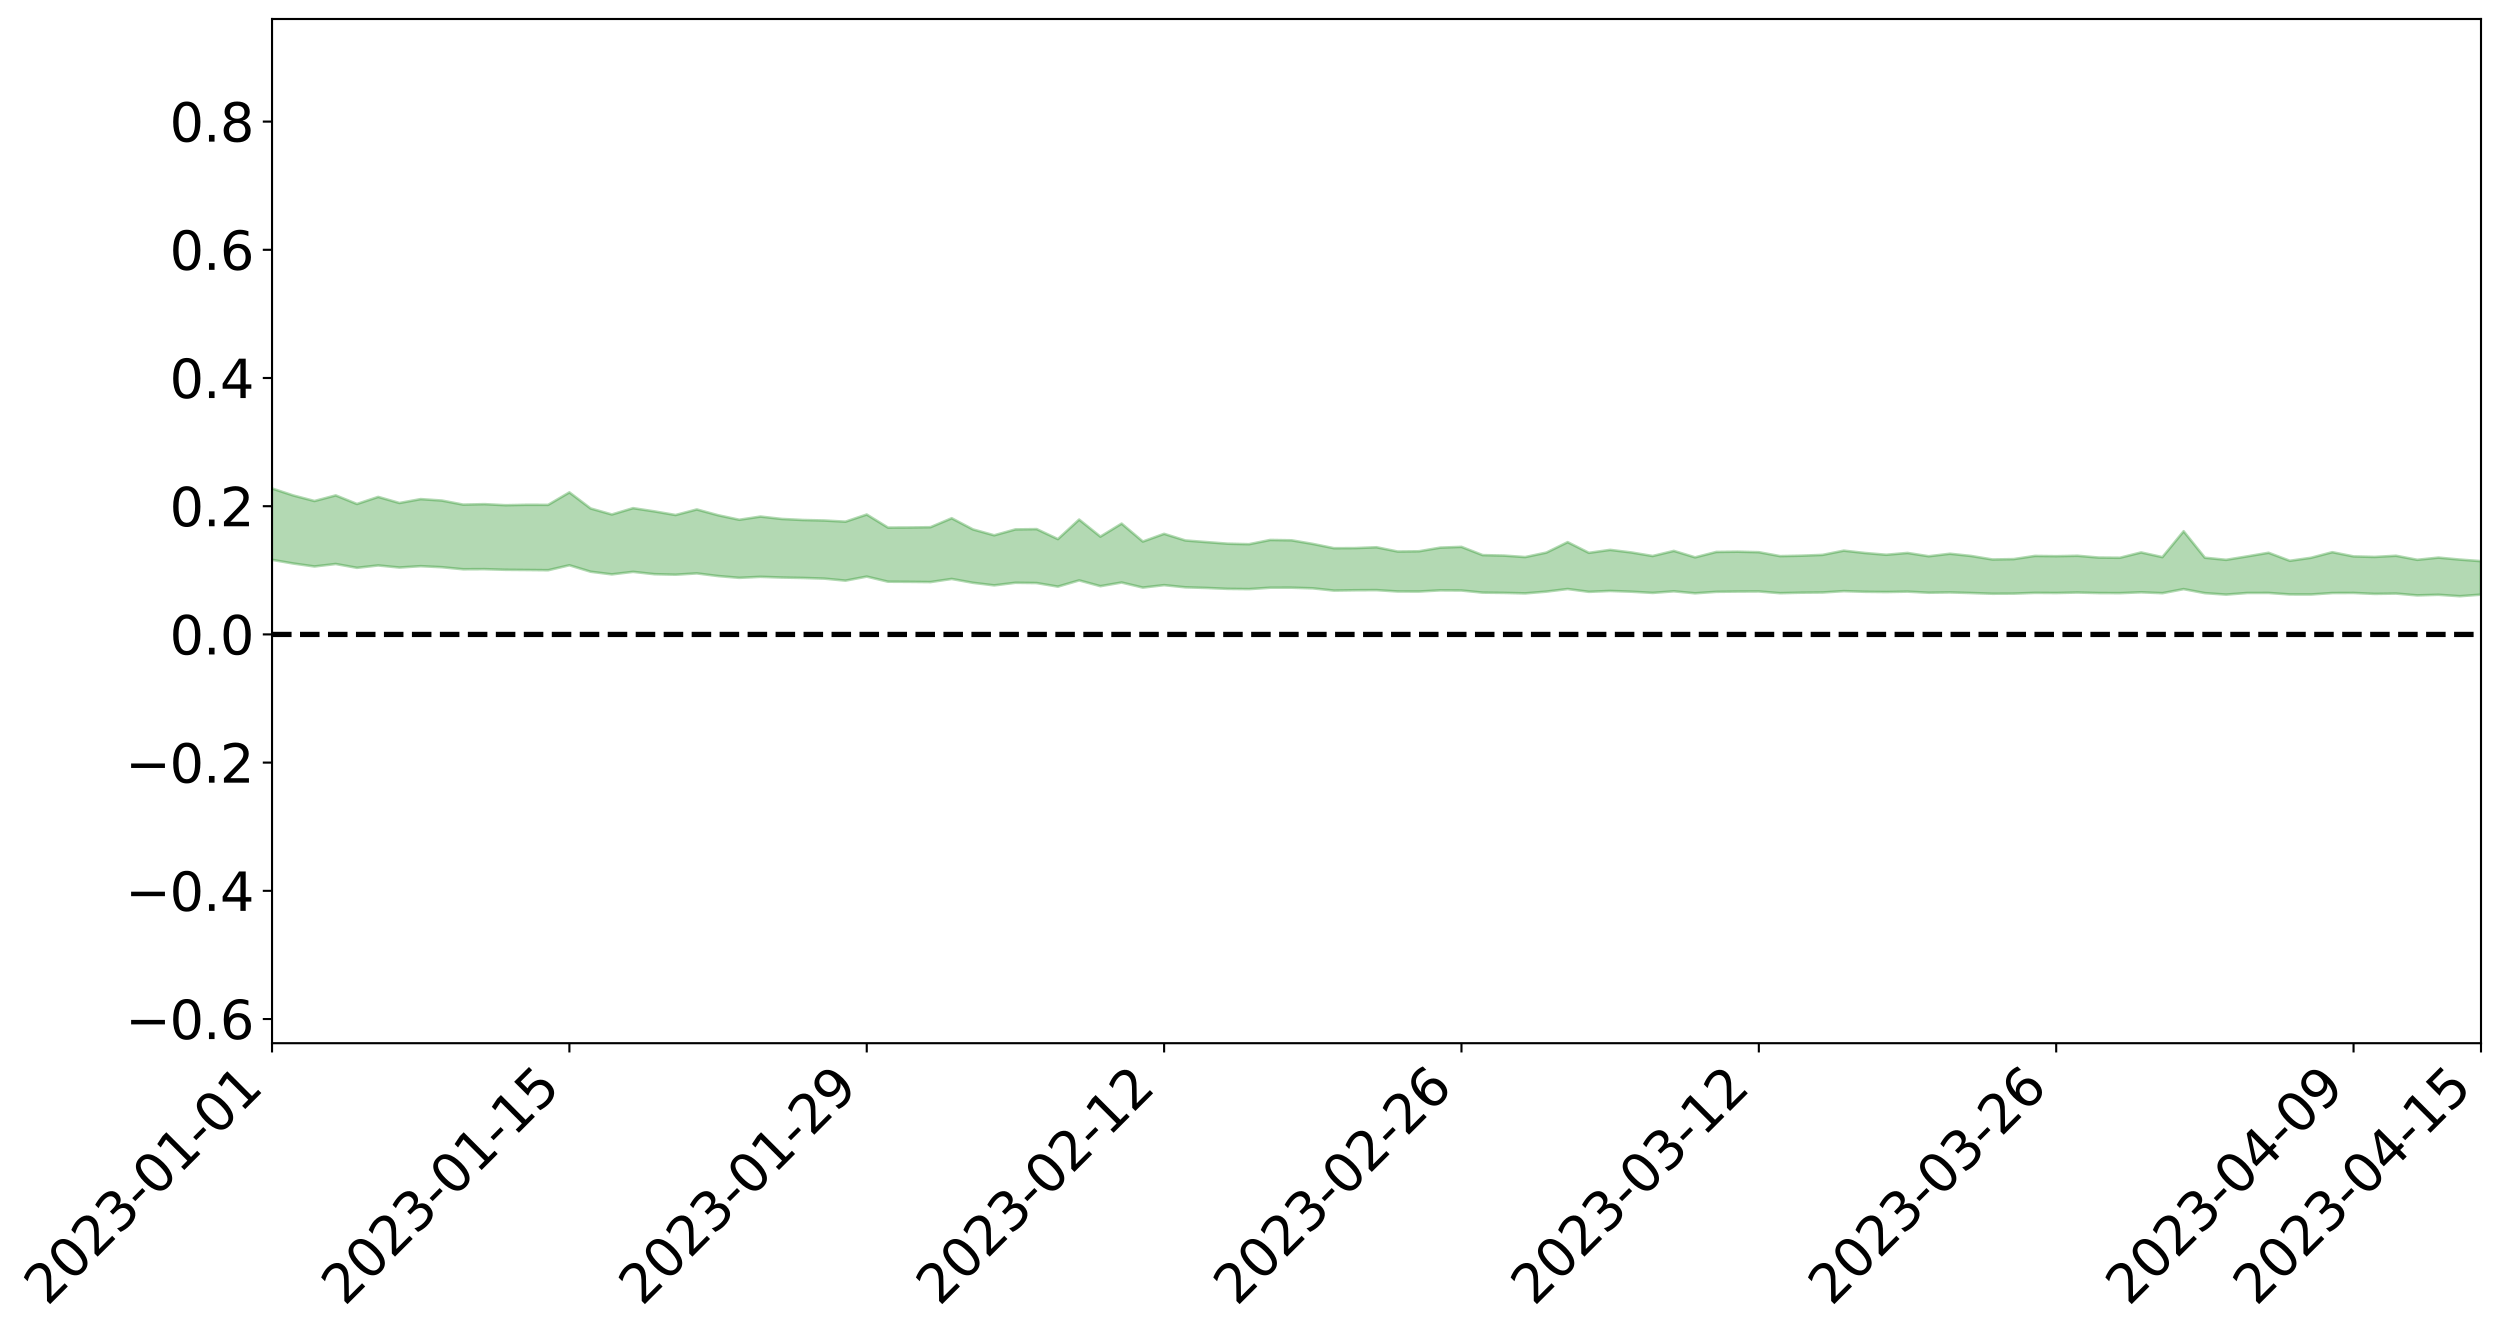 <?xml version="1.0" encoding="utf-8" standalone="no"?>
<!DOCTYPE svg PUBLIC "-//W3C//DTD SVG 1.1//EN"
  "http://www.w3.org/Graphics/SVG/1.1/DTD/svg11.dtd">
<svg xmlns:xlink="http://www.w3.org/1999/xlink" width="947.275pt" height="505.355pt" viewBox="0 0 947.275 505.355" xmlns="http://www.w3.org/2000/svg" version="1.1">
 <defs>
  <style type="text/css">*{stroke-linejoin: round; stroke-linecap: butt}</style>
 </defs>
 <g id="figure_1">
  <g id="patch_1">
   <path d="M 0 505.355 
L 947.275 505.355 
L 947.275 -0 
L 0 -0 
z
" style="fill: #ffffff"/>
  </g>
  <g id="axes_1">
   <g id="patch_2">
    <path d="M 103.075 395.28 
L 940.075 395.28 
L 940.075 7.2 
L 103.075 7.2 
z
" style="fill: #ffffff"/>
   </g>
   <g id="PolyCollection_1">
    <path d="M -4315.319 240.386 
L -4315.319 240.386 
L -4307.271 240.387 
L -4299.223 240.389 
L -4291.175 240.389 
L -4283.127 240.393 
L -4275.079 240.394 
L -4267.031 240.392 
L -4258.983 240.391 
L -4250.935 240.392 
L -4242.887 240.394 
L -4234.839 240.395 
L -4226.791 240.394 
L -4218.742 240.394 
L -4210.694 240.39 
L -4202.646 240.392 
L -4194.598 240.389 
L -4186.55 240.391 
L -4178.502 240.386 
L -4170.454 240.387 
L -4162.406 240.389 
L -4154.358 240.388 
L -4146.31 240.388 
L -4138.262 240.39 
L -4130.214 240.388 
L -4122.166 240.39 
L -4114.117 240.389 
L -4106.069 240.39 
L -4098.021 240.389 
L -4089.973 240.388 
L -4081.925 240.39 
L -4073.877 240.389 
L -4065.829 240.386 
L -4057.781 240.389 
L -4049.733 240.39 
L -4041.685 240.387 
L -4033.637 240.39 
L -4025.589 240.388 
L -4017.541 240.389 
L -4009.492 240.391 
L -4001.444 240.392 
L -3993.396 240.391 
L -3985.348 240.389 
L -3977.3 240.386 
L -3969.252 240.39 
L -3961.204 240.385 
L -3953.156 240.388 
L -3945.108 240.388 
L -3937.06 240.391 
L -3929.012 240.391 
L -3920.964 240.387 
L -3912.916 240.392 
L -3904.867 240.39 
L -3896.819 240.386 
L -3888.771 240.387 
L -3880.723 240.391 
L -3872.675 240.388 
L -3864.627 240.387 
L -3856.579 240.388 
L -3848.531 240.386 
L -3840.483 240.385 
L -3832.435 240.387 
L -3824.387 240.386 
L -3816.339 240.387 
L -3808.291 240.391 
L -3800.242 240.392 
L -3792.194 240.386 
L -3784.146 240.385 
L -3776.098 240.386 
L -3768.05 240.388 
L -3760.002 240.386 
L -3751.954 240.387 
L -3743.906 240.386 
L -3735.858 240.396 
L -3727.81 240.386 
L -3719.762 240.393 
L -3711.714 240.389 
L -3703.666 240.391 
L -3695.617 240.386 
L -3687.569 240.394 
L -3679.521 240.386 
L -3671.473 240.385 
L -3663.425 240.391 
L -3655.377 240.388 
L -3647.329 240.392 
L -3639.281 240.391 
L -3631.233 240.387 
L -3623.185 240.389 
L -3615.137 240.394 
L -3607.089 240.389 
L -3599.041 240.389 
L -3590.992 240.387 
L -3582.944 240.387 
L -3574.896 240.39 
L -3566.848 240.389 
L -3558.8 240.385 
L -3550.752 240.395 
L -3542.704 240.389 
L -3534.656 240.387 
L -3526.608 240.387 
L -3518.56 240.387 
L -3510.512 240.387 
L -3502.464 240.385 
L -3494.416 240.394 
L -3486.367 240.395 
L -3478.319 240.393 
L -3470.271 240.391 
L -3462.223 240.39 
L -3454.175 240.407 
L -3446.127 240.405 
L -3438.079 240.392 
L -3430.031 240.399 
L -3421.983 240.398 
L -3413.935 240.401 
L -3405.887 240.399 
L -3397.839 240.393 
L -3389.791 240.415 
L -3381.742 240.403 
L -3373.694 240.41 
L -3365.646 240.4 
L -3357.598 240.418 
L -3349.55 240.404 
L -3341.502 240.401 
L -3333.454 240.408 
L -3325.406 240.406 
L -3317.358 240.411 
L -3309.31 240.407 
L -3301.262 240.414 
L -3293.214 240.404 
L -3285.166 240.419 
L -3277.117 240.412 
L -3269.069 240.408 
L -3261.021 240.408 
L -3252.973 240.429 
L -3244.925 240.419 
L -3236.877 240.436 
L -3228.829 240.392 
L -3220.781 240.406 
L -3212.733 240.433 
L -3204.685 240.435 
L -3196.637 240.44 
L -3188.589 240.422 
L -3180.541 240.414 
L -3172.492 240.474 
L -3164.444 240.409 
L -3156.396 240.423 
L -3148.348 240.435 
L -3140.3 240.444 
L -3132.252 240.448 
L -3124.204 240.459 
L -3116.156 240.558 
L -3108.108 240.586 
L -3100.06 240.493 
L -3092.012 240.467 
L -3083.964 240.553 
L -3075.916 240.525 
L -3067.867 240.583 
L -3059.819 240.662 
L -3051.771 240.664 
L -3043.723 240.577 
L -3035.675 240.637 
L -3027.627 240.799 
L -3019.579 240.808 
L -3011.531 240.992 
L -3003.483 241.092 
L -2995.435 241.047 
L -2987.387 241.326 
L -2979.339 241.705 
L -2971.291 242.217 
L -2963.242 242.147 
L -2955.194 242.977 
L -2947.146 243.327 
L -2939.098 242.719 
L -2931.05 243.161 
L -2923.002 243.723 
L -2914.954 243.698 
L -2906.906 243.839 
L -2898.858 245.569 
L -2890.81 247.928 
L -2882.762 249.145 
L -2874.714 246.845 
L -2866.666 248.229 
L -2858.617 249.971 
L -2850.569 249.977 
L -2842.521 253.393 
L -2834.473 253.003 
L -2826.425 252.064 
L -2818.377 249.61 
L -2810.329 252.126 
L -2802.281 253.653 
L -2794.233 253.119 
L -2786.185 253.583 
L -2778.137 255.021 
L -2770.089 254.904 
L -2762.041 253.803 
L -2753.992 255.366 
L -2745.944 255.739 
L -2737.896 255.268 
L -2729.848 256.301 
L -2721.8 256.71 
L -2713.752 256.681 
L -2705.704 256.453 
L -2697.656 256.834 
L -2689.608 256.574 
L -2681.56 256.671 
L -2673.512 257.039 
L -2665.464 256.816 
L -2657.416 257.031 
L -2649.367 257.102 
L -2641.319 256.931 
L -2633.271 257.078 
L -2625.223 256.781 
L -2617.175 256.898 
L -2609.127 257.057 
L -2601.079 257.134 
L -2593.031 257.024 
L -2584.983 256.941 
L -2576.935 256.955 
L -2568.887 256.883 
L -2560.839 256.921 
L -2552.791 256.947 
L -2544.742 256.778 
L -2536.694 256.946 
L -2528.646 256.852 
L -2520.598 256.821 
L -2512.55 256.909 
L -2504.502 256.815 
L -2496.454 256.825 
L -2488.406 256.915 
L -2480.358 257.046 
L -2472.31 256.856 
L -2464.262 256.796 
L -2456.214 256.838 
L -2448.166 257.271 
L -2440.117 257.316 
L -2432.069 257.496 
L -2424.021 257.134 
L -2415.973 256.933 
L -2407.925 257.031 
L -2399.877 257.322 
L -2391.829 257.381 
L -2383.781 256.944 
L -2375.733 257.344 
L -2367.685 257.2 
L -2359.637 257.184 
L -2351.589 256.961 
L -2343.541 257.146 
L -2335.492 257.064 
L -2327.444 257.186 
L -2319.396 257.024 
L -2311.348 256.91 
L -2303.3 256.707 
L -2295.252 256.621 
L -2287.204 256.538 
L -2279.156 256.396 
L -2271.108 256.384 
L -2263.06 256.245 
L -2255.012 256.101 
L -2246.964 255.788 
L -2238.916 255.52 
L -2230.867 255.388 
L -2222.819 255.1 
L -2214.771 255.055 
L -2206.723 254.825 
L -2198.675 254.468 
L -2190.627 254.177 
L -2182.579 253.947 
L -2174.531 253.568 
L -2166.483 253.353 
L -2158.435 253.02 
L -2150.387 252.726 
L -2142.339 252.372 
L -2134.291 252.007 
L -2126.242 251.675 
L -2118.194 251.315 
L -2110.146 250.991 
L -2102.098 250.553 
L -2094.05 250.15 
L -2086.002 249.735 
L -2077.954 249.414 
L -2069.906 248.982 
L -2061.858 248.591 
L -2053.81 248.163 
L -2045.762 247.587 
L -2037.714 247.26 
L -2029.666 246.755 
L -2021.617 246.33 
L -2013.569 245.875 
L -2005.521 245.364 
L -1997.473 244.878 
L -1989.425 244.399 
L -1981.377 243.803 
L -1973.329 243.374 
L -1965.281 242.802 
L -1957.233 242.396 
L -1949.185 241.8 
L -1941.137 241.213 
L -1933.089 240.691 
L -1925.041 240.248 
L -1916.992 239.59 
L -1908.944 239.102 
L -1900.896 238.509 
L -1892.848 238.008 
L -1884.8 237.383 
L -1876.752 236.81 
L -1868.704 236.688 
L -1860.656 235.674 
L -1852.608 235.449 
L -1844.56 234.829 
L -1836.512 234.353 
L -1828.464 233.808 
L -1820.416 233.247 
L -1812.367 232.708 
L -1804.319 232.213 
L -1796.271 231.745 
L -1788.223 231.256 
L -1780.175 231.474 
L -1772.127 230.205 
L -1764.079 229.877 
L -1756.031 230.635 
L -1747.983 229.227 
L -1739.935 229.33 
L -1731.887 229.098 
L -1723.839 228.28 
L -1715.791 228.331 
L -1707.742 228.85 
L -1699.694 228.243 
L -1691.646 227.942 
L -1683.598 228.288 
L -1675.55 228.063 
L -1667.502 228.245 
L -1659.454 228.585 
L -1651.406 229.064 
L -1643.358 230.581 
L -1635.31 230.081 
L -1627.262 230.82 
L -1619.214 231.371 
L -1611.166 231.658 
L -1603.117 232.411 
L -1595.069 232.801 
L -1587.021 231.648 
L -1578.973 232.49 
L -1570.925 233.743 
L -1562.877 234.266 
L -1554.829 234.273 
L -1546.781 235.853 
L -1538.733 235.804 
L -1530.685 235.986 
L -1522.637 235.813 
L -1514.589 237.036 
L -1506.541 236.367 
L -1498.492 235.982 
L -1490.444 236.86 
L -1482.396 237.756 
L -1474.348 237.291 
L -1466.3 237.6 
L -1458.252 237.58 
L -1450.204 237.382 
L -1442.156 237.029 
L -1434.108 237.075 
L -1426.06 236.977 
L -1418.012 237.755 
L -1409.964 236.895 
L -1401.916 237.533 
L -1393.867 237.089 
L -1385.819 236.651 
L -1377.771 236.801 
L -1369.723 236.715 
L -1361.675 236.014 
L -1353.627 235.854 
L -1345.579 235.507 
L -1337.531 235.769 
L -1329.483 235.217 
L -1321.435 234.832 
L -1313.387 234.486 
L -1305.339 234.459 
L -1297.291 233.998 
L -1289.242 233.427 
L -1281.194 233.172 
L -1273.146 232.415 
L -1265.098 232.078 
L -1257.05 232.337 
L -1249.002 231.967 
L -1240.954 231.242 
L -1232.906 230.679 
L -1224.858 230.328 
L -1216.81 229.539 
L -1208.762 229.205 
L -1200.714 228.838 
L -1192.666 228.373 
L -1184.617 227.743 
L -1176.569 226.977 
L -1168.521 226.845 
L -1160.473 226.222 
L -1152.425 225.893 
L -1144.377 225.354 
L -1136.329 225.123 
L -1128.281 224.4 
L -1120.233 223.544 
L -1112.185 223.153 
L -1104.137 222.419 
L -1096.089 221.489 
L -1088.041 221.448 
L -1079.992 220.495 
L -1071.944 220.508 
L -1063.896 220.049 
L -1055.848 219.854 
L -1047.8 219.092 
L -1039.752 218.794 
L -1031.704 218.494 
L -1023.656 217.384 
L -1015.608 217.471 
L -1007.56 217.148 
L -999.512 216.898 
L -991.464 216.383 
L -983.416 216.305 
L -975.367 215.785 
L -967.319 215.42 
L -959.271 214.586 
L -951.223 214.185 
L -943.175 213.791 
L -935.127 213.444 
L -927.079 213.311 
L -919.031 212.969 
L -910.983 212.396 
L -902.935 212.255 
L -894.887 211.801 
L -886.839 211.576 
L -878.791 211.331 
L -870.742 211.203 
L -862.694 210.657 
L -854.646 209.622 
L -846.598 210.136 
L -838.55 209.821 
L -830.502 209.504 
L -822.454 209.165 
L -814.406 208.526 
L -806.358 208.346 
L -798.31 207.842 
L -790.262 207.633 
L -782.214 207.266 
L -774.166 206.841 
L -766.117 206.368 
L -758.069 206.938 
L -750.021 206.778 
L -741.973 206.373 
L -733.925 206.598 
L -725.877 205.889 
L -717.829 205.954 
L -709.781 205.977 
L -701.733 205.488 
L -693.685 206.26 
L -685.637 205.437 
L -677.589 205.006 
L -669.541 205.498 
L -661.492 205.607 
L -653.444 205.32 
L -645.396 205.486 
L -637.348 205.081 
L -629.3 205.751 
L -621.252 205.342 
L -613.204 205.44 
L -605.156 204.901 
L -597.108 204.41 
L -589.06 204.909 
L -581.012 205.845 
L -572.964 204.647 
L -564.916 204.647 
L -556.867 204.158 
L -548.819 204.293 
L -540.771 204.171 
L -532.723 203.843 
L -524.675 203.682 
L -516.627 204.107 
L -508.579 203.795 
L -500.531 204.182 
L -492.483 204.211 
L -484.435 202.869 
L -476.387 203.357 
L -468.339 203.36 
L -460.291 203.413 
L -452.242 203.461 
L -444.194 204.26 
L -436.146 204.565 
L -428.098 204.506 
L -420.05 205.4 
L -412.002 206.895 
L -403.954 205.082 
L -395.906 205.051 
L -387.858 205.083 
L -379.81 205.676 
L -371.762 205.809 
L -363.714 205.802 
L -355.666 207.099 
L -347.617 207.574 
L -339.569 206.089 
L -331.521 207.422 
L -323.473 206.753 
L -315.425 206.332 
L -307.377 207.948 
L -299.329 207.61 
L -291.281 208.644 
L -283.233 208.304 
L -275.185 207.572 
L -267.137 208.207 
L -259.089 208.181 
L -251.041 208.8 
L -242.992 208.362 
L -234.944 209.398 
L -226.896 208.596 
L -218.848 209.124 
L -210.8 208.972 
L -202.752 209.556 
L -194.704 208.517 
L -186.656 209.552 
L -178.608 209.453 
L -170.56 210.147 
L -162.512 210.493 
L -154.464 210.455 
L -146.416 210.226 
L -138.367 210.658 
L -130.319 210.969 
L -122.271 210.614 
L -114.223 210.456 
L -106.175 210.83 
L -98.127 211.166 
L -90.079 210.474 
L -82.031 210.059 
L -73.983 211.515 
L -65.935 212.157 
L -57.887 210.591 
L -49.839 211.005 
L -41.791 211.196 
L -33.742 211.271 
L -25.694 212.005 
L -17.646 211.876 
L -9.598 211.534 
L -1.55 211.842 
L 6.498 211.906 
L 14.546 211.058 
L 22.594 211.453 
L 30.642 211.177 
L 38.69 212.301 
L 46.738 213.69 
L 54.786 213.475 
L 62.834 212.349 
L 70.883 212.22 
L 78.931 212.366 
L 86.979 212.414 
L 95.027 213.454 
L 103.075 212.122 
L 111.123 213.517 
L 119.171 214.639 
L 127.219 213.703 
L 135.267 215.148 
L 143.315 214.249 
L 151.363 215.04 
L 159.411 214.525 
L 167.459 214.92 
L 175.508 215.7 
L 183.556 215.656 
L 191.604 215.902 
L 199.652 215.974 
L 207.7 216.063 
L 215.748 214.184 
L 223.796 216.625 
L 231.844 217.634 
L 239.892 216.673 
L 247.94 217.565 
L 255.988 217.764 
L 264.036 217.265 
L 272.084 218.271 
L 280.133 218.947 
L 288.181 218.563 
L 296.229 218.833 
L 304.277 218.99 
L 312.325 219.239 
L 320.373 220.006 
L 328.421 218.472 
L 336.469 220.404 
L 344.517 220.458 
L 352.565 220.549 
L 360.613 219.366 
L 368.661 220.827 
L 376.709 221.798 
L 384.758 220.815 
L 392.806 220.925 
L 400.854 222.273 
L 408.902 219.912 
L 416.95 222.107 
L 424.998 220.723 
L 433.046 222.636 
L 441.094 221.715 
L 449.142 222.535 
L 457.19 222.778 
L 465.238 223.125 
L 473.286 223.217 
L 481.334 222.683 
L 489.383 222.678 
L 497.431 222.919 
L 505.479 223.78 
L 513.527 223.65 
L 521.575 223.602 
L 529.623 224.12 
L 537.671 224.138 
L 545.719 223.69 
L 553.767 223.748 
L 561.815 224.548 
L 569.863 224.652 
L 577.911 224.839 
L 585.959 224.17 
L 594.008 223.182 
L 602.056 224.254 
L 610.104 223.913 
L 618.152 224.195 
L 626.2 224.652 
L 634.248 224.048 
L 642.296 224.803 
L 650.344 224.243 
L 658.392 224.151 
L 666.44 224.1 
L 674.488 224.76 
L 682.536 224.572 
L 690.584 224.494 
L 698.633 223.986 
L 706.681 224.23 
L 714.729 224.325 
L 722.777 224.168 
L 730.825 224.592 
L 738.873 224.471 
L 746.921 224.705 
L 754.969 224.969 
L 763.017 224.928 
L 771.065 224.638 
L 779.113 224.696 
L 787.161 224.512 
L 795.209 224.713 
L 803.258 224.745 
L 811.306 224.421 
L 819.354 224.762 
L 827.402 223.225 
L 835.45 224.743 
L 843.498 225.304 
L 851.546 224.681 
L 859.594 224.674 
L 867.642 225.238 
L 875.69 225.254 
L 883.738 224.712 
L 891.786 224.673 
L 899.834 225.032 
L 907.883 224.908 
L 915.931 225.597 
L 923.979 225.365 
L 932.027 225.909 
L 940.075 225.313 
L 940.075 212.627 
L 940.075 212.627 
L 932.027 212.031 
L 923.979 211.286 
L 915.931 212.117 
L 907.883 210.582 
L 899.834 211.029 
L 891.786 210.83 
L 883.738 209.235 
L 875.69 211.347 
L 867.642 212.492 
L 859.594 209.45 
L 851.546 210.814 
L 843.498 212.127 
L 835.45 211.327 
L 827.402 201.297 
L 819.354 211.103 
L 811.306 209.326 
L 803.258 211.345 
L 795.209 211.268 
L 787.161 210.59 
L 779.113 210.75 
L 771.065 210.645 
L 763.017 211.854 
L 754.969 211.995 
L 746.921 210.67 
L 738.873 209.822 
L 730.825 210.778 
L 722.777 209.517 
L 714.729 210.211 
L 706.681 209.539 
L 698.633 208.649 
L 690.584 210.256 
L 682.536 210.562 
L 674.488 210.722 
L 666.44 209.232 
L 658.392 209.037 
L 650.344 209.137 
L 642.296 211.19 
L 634.248 208.743 
L 626.2 210.682 
L 618.152 209.335 
L 610.104 208.354 
L 602.056 209.479 
L 594.008 205.427 
L 585.959 209.38 
L 577.911 211.079 
L 569.863 210.521 
L 561.815 210.341 
L 553.767 207.215 
L 545.719 207.508 
L 537.671 208.885 
L 529.623 208.985 
L 521.575 207.367 
L 513.527 207.676 
L 505.479 207.725 
L 497.431 206.1 
L 489.383 204.731 
L 481.334 204.596 
L 473.286 206.202 
L 465.238 206.011 
L 457.19 205.411 
L 449.142 204.787 
L 441.094 202.28 
L 433.046 205.201 
L 424.998 198.407 
L 416.95 203.335 
L 408.902 196.876 
L 400.854 204.273 
L 392.806 200.487 
L 384.758 200.6 
L 376.709 202.833 
L 368.661 200.598 
L 360.613 196.371 
L 352.565 199.764 
L 344.517 199.872 
L 336.469 199.913 
L 328.421 194.959 
L 320.373 197.668 
L 312.325 197.224 
L 304.277 197.034 
L 296.229 196.637 
L 288.181 195.733 
L 280.133 196.945 
L 272.084 195.226 
L 264.036 193.038 
L 255.988 195.145 
L 247.94 193.765 
L 239.892 192.548 
L 231.844 194.945 
L 223.796 192.666 
L 215.748 186.573 
L 207.7 191.293 
L 199.652 191.267 
L 191.604 191.432 
L 183.556 191.03 
L 175.508 191.209 
L 167.459 189.667 
L 159.411 189.123 
L 151.363 190.591 
L 143.315 188.285 
L 135.267 190.966 
L 127.219 187.711 
L 119.171 189.84 
L 111.123 187.735 
L 103.075 185.09 
L 95.027 187.849 
L 86.979 185.56 
L 78.931 185.908 
L 70.883 185.981 
L 62.834 186.403 
L 54.786 188.914 
L 46.738 189.655 
L 38.69 187.062 
L 30.642 184.405 
L 22.594 185.404 
L 14.546 185.033 
L 6.498 187.027 
L -1.55 187.051 
L -9.598 186.545 
L -17.646 187.689 
L -25.694 187.834 
L -33.742 186.615 
L -41.791 187.015 
L -49.839 186.685 
L -57.887 186.225 
L -65.935 189.645 
L -73.983 188.082 
L -82.031 185.832 
L -90.079 187.217 
L -98.127 188.503 
L -106.175 188.031 
L -114.223 187.727 
L -122.271 188.344 
L -130.319 189.639 
L -138.367 188.705 
L -146.416 188.464 
L -154.464 189.172 
L -162.512 188.698 
L -170.56 189.079 
L -178.608 187.835 
L -186.656 188.542 
L -194.704 186.97 
L -202.752 188.747 
L -210.8 188.207 
L -218.848 188.844 
L -226.896 188.505 
L -234.944 189.683 
L -242.992 188.319 
L -251.041 189.405 
L -259.089 188.627 
L -267.137 188.964 
L -275.185 188.351 
L -283.233 189.048 
L -291.281 190.335 
L -299.329 189.308 
L -307.377 189.767 
L -315.425 187.797 
L -323.473 188.873 
L -331.521 189.591 
L -339.569 188.123 
L -347.617 190.184 
L -355.666 190.275 
L -363.714 188.487 
L -371.762 188.721 
L -379.81 188.715 
L -387.858 188.169 
L -395.906 188.755 
L -403.954 188.8 
L -412.002 191.385 
L -420.05 189.841 
L -428.098 188.823 
L -436.146 189.047 
L -444.194 188.912 
L -452.242 188.319 
L -460.291 188.725 
L -468.339 188.465 
L -476.387 189.13 
L -484.435 188.684 
L -492.483 190.309 
L -500.531 190.669 
L -508.579 190.56 
L -516.627 191.088 
L -524.675 190.758 
L -532.723 191.365 
L -540.771 191.848 
L -548.819 192.56 
L -556.867 192.347 
L -564.916 193.239 
L -572.964 193.343 
L -581.012 194.843 
L -589.06 194.15 
L -597.108 193.858 
L -605.156 194.581 
L -613.204 195.084 
L -621.252 195.246 
L -629.3 196.072 
L -637.348 195.592 
L -645.396 196.25 
L -653.444 196.144 
L -661.492 196.449 
L -669.541 196.389 
L -677.589 196.209 
L -685.637 196.953 
L -693.685 197.863 
L -701.733 197.194 
L -709.781 197.836 
L -717.829 197.763 
L -725.877 198.086 
L -733.925 198.857 
L -741.973 198.747 
L -750.021 199.353 
L -758.069 199.595 
L -766.117 199.154 
L -774.166 199.62 
L -782.214 200.114 
L -790.262 200.336 
L -798.31 200.435 
L -806.358 200.787 
L -814.406 200.89 
L -822.454 201.323 
L -830.502 201.537 
L -838.55 201.751 
L -846.598 201.891 
L -854.646 201.247 
L -862.694 202.116 
L -870.742 202.532 
L -878.791 202.525 
L -886.839 202.648 
L -894.887 202.742 
L -902.935 203.041 
L -910.983 203.065 
L -919.031 203.438 
L -927.079 203.605 
L -935.127 203.646 
L -943.175 203.808 
L -951.223 204.014 
L -959.271 204.265 
L -967.319 204.897 
L -975.367 205.122 
L -983.416 205.43 
L -991.464 205.372 
L -999.512 205.697 
L -1007.56 205.747 
L -1015.608 205.882 
L -1023.656 205.637 
L -1031.704 206.532 
L -1039.752 206.634 
L -1047.8 206.776 
L -1055.848 207.357 
L -1063.896 207.332 
L -1071.944 207.585 
L -1079.992 207.417 
L -1088.041 208.231 
L -1096.089 207.91 
L -1104.137 208.72 
L -1112.185 209.223 
L -1120.233 209.406 
L -1128.281 210.093 
L -1136.329 210.532 
L -1144.377 210.661 
L -1152.425 210.963 
L -1160.473 211.162 
L -1168.521 211.601 
L -1176.569 211.556 
L -1184.617 212.117 
L -1192.666 212.527 
L -1200.714 212.817 
L -1208.762 213.03 
L -1216.81 213.122 
L -1224.858 213.852 
L -1232.906 214.018 
L -1240.954 214.389 
L -1249.002 215.062 
L -1257.05 215.302 
L -1265.098 214.723 
L -1273.146 214.897 
L -1281.194 215.593 
L -1289.242 215.668 
L -1297.291 216.173 
L -1305.339 216.563 
L -1313.387 216.423 
L -1321.435 216.547 
L -1329.483 216.888 
L -1337.531 217.443 
L -1345.579 216.953 
L -1353.627 217.193 
L -1361.675 217.195 
L -1369.723 217.932 
L -1377.771 217.827 
L -1385.819 217.57 
L -1393.867 217.949 
L -1401.916 218.398 
L -1409.964 217.413 
L -1418.012 218.294 
L -1426.06 217.169 
L -1434.108 217.104 
L -1442.156 216.884 
L -1450.204 217.105 
L -1458.252 217.248 
L -1466.3 217.323 
L -1474.348 216.761 
L -1482.396 217.136 
L -1490.444 215.85 
L -1498.492 214.218 
L -1506.541 214.712 
L -1514.589 215.502 
L -1522.637 213.6 
L -1530.685 213.876 
L -1538.733 213.361 
L -1546.781 213.267 
L -1554.829 210.815 
L -1562.877 210.515 
L -1570.925 209.614 
L -1578.973 207.662 
L -1587.021 206.105 
L -1595.069 207.723 
L -1603.117 206.903 
L -1611.166 205.602 
L -1619.214 205.102 
L -1627.262 204.208 
L -1635.31 203.006 
L -1643.358 203.572 
L -1651.406 201.502 
L -1659.454 200.468 
L -1667.502 200.073 
L -1675.55 199.777 
L -1683.598 200.139 
L -1691.646 199.762 
L -1699.694 200.364 
L -1707.742 201.118 
L -1715.791 200.296 
L -1723.839 200.394 
L -1731.887 201.555 
L -1739.935 201.984 
L -1747.983 201.838 
L -1756.031 204.031 
L -1764.079 202.895 
L -1772.127 203.61 
L -1780.175 205.354 
L -1788.223 205.198 
L -1796.271 206.01 
L -1804.319 206.77 
L -1812.367 207.619 
L -1820.416 208.444 
L -1828.464 209.346 
L -1836.512 210.204 
L -1844.56 210.96 
L -1852.608 211.994 
L -1860.656 212.466 
L -1868.704 213.947 
L -1876.752 214.294 
L -1884.8 215.187 
L -1892.848 216.18 
L -1900.896 216.998 
L -1908.944 217.963 
L -1916.992 218.741 
L -1925.041 219.772 
L -1933.089 220.516 
L -1941.137 221.386 
L -1949.185 222.292 
L -1957.233 223.226 
L -1965.281 223.929 
L -1973.329 224.852 
L -1981.377 225.542 
L -1989.425 226.476 
L -1997.473 227.25 
L -2005.521 228.07 
L -2013.569 228.87 
L -2021.617 229.639 
L -2029.666 230.341 
L -2037.714 231.159 
L -2045.762 231.727 
L -2053.81 232.634 
L -2061.858 233.354 
L -2069.906 233.997 
L -2077.954 234.732 
L -2086.002 235.384 
L -2094.05 235.973 
L -2102.098 236.675 
L -2110.146 237.403 
L -2118.194 238.021 
L -2126.242 238.609 
L -2134.291 239.278 
L -2142.339 239.841 
L -2150.387 240.464 
L -2158.435 241.015 
L -2166.483 241.599 
L -2174.531 242.085 
L -2182.579 242.698 
L -2190.627 243.177 
L -2198.675 243.719 
L -2206.723 244.312 
L -2214.771 244.797 
L -2222.819 245.103 
L -2230.867 245.607 
L -2238.916 245.958 
L -2246.964 246.434 
L -2255.012 246.98 
L -2263.06 247.333 
L -2271.108 247.673 
L -2279.156 247.925 
L -2287.204 248.261 
L -2295.252 248.56 
L -2303.3 248.863 
L -2311.348 249.26 
L -2319.396 249.567 
L -2327.444 249.898 
L -2335.492 249.992 
L -2343.541 250.274 
L -2351.589 250.28 
L -2359.637 250.656 
L -2367.685 250.884 
L -2375.733 251.138 
L -2383.781 250.915 
L -2391.829 251.513 
L -2399.877 251.616 
L -2407.925 251.5 
L -2415.973 251.559 
L -2424.021 251.913 
L -2432.069 252.405 
L -2440.117 252.376 
L -2448.166 252.48 
L -2456.214 252.2 
L -2464.262 252.371 
L -2472.31 252.498 
L -2480.358 252.81 
L -2488.406 252.819 
L -2496.454 252.851 
L -2504.502 252.959 
L -2512.55 253.165 
L -2520.598 253.226 
L -2528.646 253.345 
L -2536.694 253.541 
L -2544.742 253.494 
L -2552.791 253.753 
L -2560.839 253.826 
L -2568.887 253.891 
L -2576.935 254.068 
L -2584.983 254.134 
L -2593.031 254.292 
L -2601.079 254.469 
L -2609.127 254.494 
L -2617.175 254.435 
L -2625.223 254.419 
L -2633.271 254.718 
L -2641.319 254.567 
L -2649.367 254.743 
L -2657.416 254.666 
L -2665.464 254.484 
L -2673.512 254.658 
L -2681.56 254.339 
L -2689.608 254.268 
L -2697.656 254.514 
L -2705.704 254.202 
L -2713.752 254.432 
L -2721.8 254.458 
L -2729.848 254.126 
L -2737.896 253.218 
L -2745.944 253.664 
L -2753.992 253.331 
L -2762.041 252.011 
L -2770.089 252.969 
L -2778.137 253.11 
L -2786.185 251.889 
L -2794.233 251.484 
L -2802.281 252.008 
L -2810.329 250.679 
L -2818.377 248.453 
L -2826.425 250.674 
L -2834.473 251.536 
L -2842.521 251.937 
L -2850.569 248.897 
L -2858.617 248.911 
L -2866.666 247.367 
L -2874.714 246.124 
L -2882.762 248.229 
L -2890.81 247.142 
L -2898.858 245.019 
L -2906.906 243.46 
L -2914.954 243.342 
L -2923.002 243.376 
L -2931.05 242.869 
L -2939.098 242.472 
L -2947.146 243.036 
L -2955.194 242.707 
L -2963.242 241.956 
L -2971.291 242.019 
L -2979.339 241.554 
L -2987.387 241.212 
L -2995.435 240.974 
L -3003.483 241 
L -3011.531 240.915 
L -3019.579 240.747 
L -3027.627 240.743 
L -3035.675 240.595 
L -3043.723 240.537 
L -3051.771 240.596 
L -3059.819 240.619 
L -3067.867 240.538 
L -3075.916 240.493 
L -3083.964 240.504 
L -3092.012 240.443 
L -3100.06 240.463 
L -3108.108 240.548 
L -3116.156 240.509 
L -3124.204 240.435 
L -3132.252 240.419 
L -3140.3 240.427 
L -3148.348 240.414 
L -3156.396 240.401 
L -3164.444 240.391 
L -3172.492 240.436 
L -3180.541 240.4 
L -3188.589 240.398 
L -3196.637 240.415 
L -3204.685 240.412 
L -3212.733 240.408 
L -3220.781 240.39 
L -3228.829 240.387 
L -3236.877 240.411 
L -3244.925 240.401 
L -3252.973 240.408 
L -3261.021 240.396 
L -3269.069 240.391 
L -3277.117 240.393 
L -3285.166 240.402 
L -3293.214 240.391 
L -3301.262 240.399 
L -3309.31 240.392 
L -3317.358 240.395 
L -3325.406 240.394 
L -3333.454 240.392 
L -3341.502 240.39 
L -3349.55 240.393 
L -3357.598 240.401 
L -3365.646 240.392 
L -3373.694 240.394 
L -3381.742 240.39 
L -3389.791 240.395 
L -3397.839 240.387 
L -3405.887 240.389 
L -3413.935 240.392 
L -3421.983 240.391 
L -3430.031 240.391 
L -3438.079 240.387 
L -3446.127 240.392 
L -3454.175 240.392 
L -3462.223 240.386 
L -3470.271 240.387 
L -3478.319 240.388 
L -3486.367 240.388 
L -3494.416 240.388 
L -3502.464 240.385 
L -3510.512 240.386 
L -3518.56 240.386 
L -3526.608 240.386 
L -3534.656 240.385 
L -3542.704 240.386 
L -3550.752 240.391 
L -3558.8 240.385 
L -3566.848 240.386 
L -3574.896 240.387 
L -3582.944 240.386 
L -3590.992 240.386 
L -3599.041 240.387 
L -3607.089 240.386 
L -3615.137 240.39 
L -3623.185 240.387 
L -3631.233 240.386 
L -3639.281 240.388 
L -3647.329 240.389 
L -3655.377 240.387 
L -3663.425 240.389 
L -3671.473 240.385 
L -3679.521 240.385 
L -3687.569 240.392 
L -3695.617 240.386 
L -3703.666 240.389 
L -3711.714 240.388 
L -3719.762 240.391 
L -3727.81 240.385 
L -3735.858 240.393 
L -3743.906 240.385 
L -3751.954 240.386 
L -3760.002 240.386 
L -3768.05 240.387 
L -3776.098 240.385 
L -3784.146 240.385 
L -3792.194 240.385 
L -3800.242 240.39 
L -3808.291 240.389 
L -3816.339 240.386 
L -3824.387 240.385 
L -3832.435 240.386 
L -3840.483 240.385 
L -3848.531 240.385 
L -3856.579 240.387 
L -3864.627 240.386 
L -3872.675 240.387 
L -3880.723 240.389 
L -3888.771 240.386 
L -3896.819 240.385 
L -3904.867 240.388 
L -3912.916 240.39 
L -3920.964 240.386 
L -3929.012 240.389 
L -3937.06 240.389 
L -3945.108 240.387 
L -3953.156 240.387 
L -3961.204 240.385 
L -3969.252 240.388 
L -3977.3 240.386 
L -3985.348 240.387 
L -3993.396 240.389 
L -4001.444 240.39 
L -4009.492 240.388 
L -4017.541 240.387 
L -4025.589 240.387 
L -4033.637 240.388 
L -4041.685 240.386 
L -4049.733 240.388 
L -4057.781 240.388 
L -4065.829 240.385 
L -4073.877 240.388 
L -4081.925 240.389 
L -4089.973 240.387 
L -4098.021 240.387 
L -4106.069 240.388 
L -4114.117 240.388 
L -4122.166 240.388 
L -4130.214 240.387 
L -4138.262 240.388 
L -4146.31 240.387 
L -4154.358 240.387 
L -4162.406 240.388 
L -4170.454 240.386 
L -4178.502 240.386 
L -4186.55 240.389 
L -4194.598 240.388 
L -4202.646 240.389 
L -4210.694 240.388 
L -4218.742 240.391 
L -4226.791 240.39 
L -4234.839 240.391 
L -4242.887 240.391 
L -4250.935 240.389 
L -4258.983 240.389 
L -4267.031 240.389 
L -4275.079 240.39 
L -4283.127 240.39 
L -4291.175 240.387 
L -4299.223 240.388 
L -4307.271 240.386 
L -4315.319 240.386 
z
" clip-path="url(#p5f03ef57ac)" style="fill: #008000; fill-opacity: 0.3; stroke: #008000; stroke-opacity: 0.3"/>
   </g>
   <g id="matplotlib.axis_1">
    <g id="xtick_1">
     <g id="line2d_1">
      <defs>
       <path id="ma0011a0a9c" d="M 0 0 
L 0 3.5 
" style="stroke: #000000; stroke-width: 0.8"/>
      </defs>
      <g>
       <use xlink:href="#ma0011a0a9c" x="103.075" y="395.28" style="stroke: #000000; stroke-width: 0.8"/>
      </g>
     </g>
     <g id="text_1">
      <!-- 2023-01-01 -->
      <g transform="translate(17.946 495.214) rotate(-45) scale(0.2 -0.2)">
       <defs>
        <path id="DejaVuSans-32" d="M 1228 531 
L 3431 531 
L 3431 0 
L 469 0 
L 469 531 
Q 828 903 1448 1529 
Q 2069 2156 2228 2338 
Q 2531 2678 2651 2914 
Q 2772 3150 2772 3378 
Q 2772 3750 2511 3984 
Q 2250 4219 1831 4219 
Q 1534 4219 1204 4116 
Q 875 4013 500 3803 
L 500 4441 
Q 881 4594 1212 4672 
Q 1544 4750 1819 4750 
Q 2544 4750 2975 4387 
Q 3406 4025 3406 3419 
Q 3406 3131 3298 2873 
Q 3191 2616 2906 2266 
Q 2828 2175 2409 1742 
Q 1991 1309 1228 531 
z
" transform="scale(0.016)"/>
        <path id="DejaVuSans-30" d="M 2034 4250 
Q 1547 4250 1301 3770 
Q 1056 3291 1056 2328 
Q 1056 1369 1301 889 
Q 1547 409 2034 409 
Q 2525 409 2770 889 
Q 3016 1369 3016 2328 
Q 3016 3291 2770 3770 
Q 2525 4250 2034 4250 
z
M 2034 4750 
Q 2819 4750 3233 4129 
Q 3647 3509 3647 2328 
Q 3647 1150 3233 529 
Q 2819 -91 2034 -91 
Q 1250 -91 836 529 
Q 422 1150 422 2328 
Q 422 3509 836 4129 
Q 1250 4750 2034 4750 
z
" transform="scale(0.016)"/>
        <path id="DejaVuSans-33" d="M 2597 2516 
Q 3050 2419 3304 2112 
Q 3559 1806 3559 1356 
Q 3559 666 3084 287 
Q 2609 -91 1734 -91 
Q 1441 -91 1130 -33 
Q 819 25 488 141 
L 488 750 
Q 750 597 1062 519 
Q 1375 441 1716 441 
Q 2309 441 2620 675 
Q 2931 909 2931 1356 
Q 2931 1769 2642 2001 
Q 2353 2234 1838 2234 
L 1294 2234 
L 1294 2753 
L 1863 2753 
Q 2328 2753 2575 2939 
Q 2822 3125 2822 3475 
Q 2822 3834 2567 4026 
Q 2313 4219 1838 4219 
Q 1578 4219 1281 4162 
Q 984 4106 628 3988 
L 628 4550 
Q 988 4650 1302 4700 
Q 1616 4750 1894 4750 
Q 2613 4750 3031 4423 
Q 3450 4097 3450 3541 
Q 3450 3153 3228 2886 
Q 3006 2619 2597 2516 
z
" transform="scale(0.016)"/>
        <path id="DejaVuSans-2d" d="M 313 2009 
L 1997 2009 
L 1997 1497 
L 313 1497 
L 313 2009 
z
" transform="scale(0.016)"/>
        <path id="DejaVuSans-31" d="M 794 531 
L 1825 531 
L 1825 4091 
L 703 3866 
L 703 4441 
L 1819 4666 
L 2450 4666 
L 2450 531 
L 3481 531 
L 3481 0 
L 794 0 
L 794 531 
z
" transform="scale(0.016)"/>
       </defs>
       <use xlink:href="#DejaVuSans-32"/>
       <use xlink:href="#DejaVuSans-30" x="63.623"/>
       <use xlink:href="#DejaVuSans-32" x="127.246"/>
       <use xlink:href="#DejaVuSans-33" x="190.869"/>
       <use xlink:href="#DejaVuSans-2d" x="254.492"/>
       <use xlink:href="#DejaVuSans-30" x="290.576"/>
       <use xlink:href="#DejaVuSans-31" x="354.199"/>
       <use xlink:href="#DejaVuSans-2d" x="417.822"/>
       <use xlink:href="#DejaVuSans-30" x="453.906"/>
       <use xlink:href="#DejaVuSans-31" x="517.529"/>
      </g>
     </g>
    </g>
    <g id="xtick_2">
     <g id="line2d_2">
      <g>
       <use xlink:href="#ma0011a0a9c" x="215.748" y="395.28" style="stroke: #000000; stroke-width: 0.8"/>
      </g>
     </g>
     <g id="text_2">
      <!-- 2023-01-15 -->
      <g transform="translate(130.619 495.214) rotate(-45) scale(0.2 -0.2)">
       <defs>
        <path id="DejaVuSans-35" d="M 691 4666 
L 3169 4666 
L 3169 4134 
L 1269 4134 
L 1269 2991 
Q 1406 3038 1543 3061 
Q 1681 3084 1819 3084 
Q 2600 3084 3056 2656 
Q 3513 2228 3513 1497 
Q 3513 744 3044 326 
Q 2575 -91 1722 -91 
Q 1428 -91 1123 -41 
Q 819 9 494 109 
L 494 744 
Q 775 591 1075 516 
Q 1375 441 1709 441 
Q 2250 441 2565 725 
Q 2881 1009 2881 1497 
Q 2881 1984 2565 2268 
Q 2250 2553 1709 2553 
Q 1456 2553 1204 2497 
Q 953 2441 691 2322 
L 691 4666 
z
" transform="scale(0.016)"/>
       </defs>
       <use xlink:href="#DejaVuSans-32"/>
       <use xlink:href="#DejaVuSans-30" x="63.623"/>
       <use xlink:href="#DejaVuSans-32" x="127.246"/>
       <use xlink:href="#DejaVuSans-33" x="190.869"/>
       <use xlink:href="#DejaVuSans-2d" x="254.492"/>
       <use xlink:href="#DejaVuSans-30" x="290.576"/>
       <use xlink:href="#DejaVuSans-31" x="354.199"/>
       <use xlink:href="#DejaVuSans-2d" x="417.822"/>
       <use xlink:href="#DejaVuSans-31" x="453.906"/>
       <use xlink:href="#DejaVuSans-35" x="517.529"/>
      </g>
     </g>
    </g>
    <g id="xtick_3">
     <g id="line2d_3">
      <g>
       <use xlink:href="#ma0011a0a9c" x="328.421" y="395.28" style="stroke: #000000; stroke-width: 0.8"/>
      </g>
     </g>
     <g id="text_3">
      <!-- 2023-01-29 -->
      <g transform="translate(243.292 495.214) rotate(-45) scale(0.2 -0.2)">
       <defs>
        <path id="DejaVuSans-39" d="M 703 97 
L 703 672 
Q 941 559 1184 500 
Q 1428 441 1663 441 
Q 2288 441 2617 861 
Q 2947 1281 2994 2138 
Q 2813 1869 2534 1725 
Q 2256 1581 1919 1581 
Q 1219 1581 811 2004 
Q 403 2428 403 3163 
Q 403 3881 828 4315 
Q 1253 4750 1959 4750 
Q 2769 4750 3195 4129 
Q 3622 3509 3622 2328 
Q 3622 1225 3098 567 
Q 2575 -91 1691 -91 
Q 1453 -91 1209 -44 
Q 966 3 703 97 
z
M 1959 2075 
Q 2384 2075 2632 2365 
Q 2881 2656 2881 3163 
Q 2881 3666 2632 3958 
Q 2384 4250 1959 4250 
Q 1534 4250 1286 3958 
Q 1038 3666 1038 3163 
Q 1038 2656 1286 2365 
Q 1534 2075 1959 2075 
z
" transform="scale(0.016)"/>
       </defs>
       <use xlink:href="#DejaVuSans-32"/>
       <use xlink:href="#DejaVuSans-30" x="63.623"/>
       <use xlink:href="#DejaVuSans-32" x="127.246"/>
       <use xlink:href="#DejaVuSans-33" x="190.869"/>
       <use xlink:href="#DejaVuSans-2d" x="254.492"/>
       <use xlink:href="#DejaVuSans-30" x="290.576"/>
       <use xlink:href="#DejaVuSans-31" x="354.199"/>
       <use xlink:href="#DejaVuSans-2d" x="417.822"/>
       <use xlink:href="#DejaVuSans-32" x="453.906"/>
       <use xlink:href="#DejaVuSans-39" x="517.529"/>
      </g>
     </g>
    </g>
    <g id="xtick_4">
     <g id="line2d_4">
      <g>
       <use xlink:href="#ma0011a0a9c" x="441.094" y="395.28" style="stroke: #000000; stroke-width: 0.8"/>
      </g>
     </g>
     <g id="text_4">
      <!-- 2023-02-12 -->
      <g transform="translate(355.965 495.214) rotate(-45) scale(0.2 -0.2)">
       <use xlink:href="#DejaVuSans-32"/>
       <use xlink:href="#DejaVuSans-30" x="63.623"/>
       <use xlink:href="#DejaVuSans-32" x="127.246"/>
       <use xlink:href="#DejaVuSans-33" x="190.869"/>
       <use xlink:href="#DejaVuSans-2d" x="254.492"/>
       <use xlink:href="#DejaVuSans-30" x="290.576"/>
       <use xlink:href="#DejaVuSans-32" x="354.199"/>
       <use xlink:href="#DejaVuSans-2d" x="417.822"/>
       <use xlink:href="#DejaVuSans-31" x="453.906"/>
       <use xlink:href="#DejaVuSans-32" x="517.529"/>
      </g>
     </g>
    </g>
    <g id="xtick_5">
     <g id="line2d_5">
      <g>
       <use xlink:href="#ma0011a0a9c" x="553.767" y="395.28" style="stroke: #000000; stroke-width: 0.8"/>
      </g>
     </g>
     <g id="text_5">
      <!-- 2023-02-26 -->
      <g transform="translate(468.638 495.214) rotate(-45) scale(0.2 -0.2)">
       <defs>
        <path id="DejaVuSans-36" d="M 2113 2584 
Q 1688 2584 1439 2293 
Q 1191 2003 1191 1497 
Q 1191 994 1439 701 
Q 1688 409 2113 409 
Q 2538 409 2786 701 
Q 3034 994 3034 1497 
Q 3034 2003 2786 2293 
Q 2538 2584 2113 2584 
z
M 3366 4563 
L 3366 3988 
Q 3128 4100 2886 4159 
Q 2644 4219 2406 4219 
Q 1781 4219 1451 3797 
Q 1122 3375 1075 2522 
Q 1259 2794 1537 2939 
Q 1816 3084 2150 3084 
Q 2853 3084 3261 2657 
Q 3669 2231 3669 1497 
Q 3669 778 3244 343 
Q 2819 -91 2113 -91 
Q 1303 -91 875 529 
Q 447 1150 447 2328 
Q 447 3434 972 4092 
Q 1497 4750 2381 4750 
Q 2619 4750 2861 4703 
Q 3103 4656 3366 4563 
z
" transform="scale(0.016)"/>
       </defs>
       <use xlink:href="#DejaVuSans-32"/>
       <use xlink:href="#DejaVuSans-30" x="63.623"/>
       <use xlink:href="#DejaVuSans-32" x="127.246"/>
       <use xlink:href="#DejaVuSans-33" x="190.869"/>
       <use xlink:href="#DejaVuSans-2d" x="254.492"/>
       <use xlink:href="#DejaVuSans-30" x="290.576"/>
       <use xlink:href="#DejaVuSans-32" x="354.199"/>
       <use xlink:href="#DejaVuSans-2d" x="417.822"/>
       <use xlink:href="#DejaVuSans-32" x="453.906"/>
       <use xlink:href="#DejaVuSans-36" x="517.529"/>
      </g>
     </g>
    </g>
    <g id="xtick_6">
     <g id="line2d_6">
      <g>
       <use xlink:href="#ma0011a0a9c" x="666.44" y="395.28" style="stroke: #000000; stroke-width: 0.8"/>
      </g>
     </g>
     <g id="text_6">
      <!-- 2023-03-12 -->
      <g transform="translate(581.311 495.214) rotate(-45) scale(0.2 -0.2)">
       <use xlink:href="#DejaVuSans-32"/>
       <use xlink:href="#DejaVuSans-30" x="63.623"/>
       <use xlink:href="#DejaVuSans-32" x="127.246"/>
       <use xlink:href="#DejaVuSans-33" x="190.869"/>
       <use xlink:href="#DejaVuSans-2d" x="254.492"/>
       <use xlink:href="#DejaVuSans-30" x="290.576"/>
       <use xlink:href="#DejaVuSans-33" x="354.199"/>
       <use xlink:href="#DejaVuSans-2d" x="417.822"/>
       <use xlink:href="#DejaVuSans-31" x="453.906"/>
       <use xlink:href="#DejaVuSans-32" x="517.529"/>
      </g>
     </g>
    </g>
    <g id="xtick_7">
     <g id="line2d_7">
      <g>
       <use xlink:href="#ma0011a0a9c" x="779.113" y="395.28" style="stroke: #000000; stroke-width: 0.8"/>
      </g>
     </g>
     <g id="text_7">
      <!-- 2023-03-26 -->
      <g transform="translate(693.984 495.214) rotate(-45) scale(0.2 -0.2)">
       <use xlink:href="#DejaVuSans-32"/>
       <use xlink:href="#DejaVuSans-30" x="63.623"/>
       <use xlink:href="#DejaVuSans-32" x="127.246"/>
       <use xlink:href="#DejaVuSans-33" x="190.869"/>
       <use xlink:href="#DejaVuSans-2d" x="254.492"/>
       <use xlink:href="#DejaVuSans-30" x="290.576"/>
       <use xlink:href="#DejaVuSans-33" x="354.199"/>
       <use xlink:href="#DejaVuSans-2d" x="417.822"/>
       <use xlink:href="#DejaVuSans-32" x="453.906"/>
       <use xlink:href="#DejaVuSans-36" x="517.529"/>
      </g>
     </g>
    </g>
    <g id="xtick_8">
     <g id="line2d_8">
      <g>
       <use xlink:href="#ma0011a0a9c" x="891.786" y="395.28" style="stroke: #000000; stroke-width: 0.8"/>
      </g>
     </g>
     <g id="text_8">
      <!-- 2023-04-09 -->
      <g transform="translate(806.657 495.214) rotate(-45) scale(0.2 -0.2)">
       <defs>
        <path id="DejaVuSans-34" d="M 2419 4116 
L 825 1625 
L 2419 1625 
L 2419 4116 
z
M 2253 4666 
L 3047 4666 
L 3047 1625 
L 3713 1625 
L 3713 1100 
L 3047 1100 
L 3047 0 
L 2419 0 
L 2419 1100 
L 313 1100 
L 313 1709 
L 2253 4666 
z
" transform="scale(0.016)"/>
       </defs>
       <use xlink:href="#DejaVuSans-32"/>
       <use xlink:href="#DejaVuSans-30" x="63.623"/>
       <use xlink:href="#DejaVuSans-32" x="127.246"/>
       <use xlink:href="#DejaVuSans-33" x="190.869"/>
       <use xlink:href="#DejaVuSans-2d" x="254.492"/>
       <use xlink:href="#DejaVuSans-30" x="290.576"/>
       <use xlink:href="#DejaVuSans-34" x="354.199"/>
       <use xlink:href="#DejaVuSans-2d" x="417.822"/>
       <use xlink:href="#DejaVuSans-30" x="453.906"/>
       <use xlink:href="#DejaVuSans-39" x="517.529"/>
      </g>
     </g>
    </g>
    <g id="xtick_9">
     <g id="line2d_9">
      <g>
       <use xlink:href="#ma0011a0a9c" x="940.075" y="395.28" style="stroke: #000000; stroke-width: 0.8"/>
      </g>
     </g>
     <g id="text_9">
      <!-- 2023-04-15 -->
      <g transform="translate(854.946 495.214) rotate(-45) scale(0.2 -0.2)">
       <use xlink:href="#DejaVuSans-32"/>
       <use xlink:href="#DejaVuSans-30" x="63.623"/>
       <use xlink:href="#DejaVuSans-32" x="127.246"/>
       <use xlink:href="#DejaVuSans-33" x="190.869"/>
       <use xlink:href="#DejaVuSans-2d" x="254.492"/>
       <use xlink:href="#DejaVuSans-30" x="290.576"/>
       <use xlink:href="#DejaVuSans-34" x="354.199"/>
       <use xlink:href="#DejaVuSans-2d" x="417.822"/>
       <use xlink:href="#DejaVuSans-31" x="453.906"/>
       <use xlink:href="#DejaVuSans-35" x="517.529"/>
      </g>
     </g>
    </g>
   </g>
   <g id="matplotlib.axis_2">
    <g id="ytick_1">
     <g id="line2d_10">
      <defs>
       <path id="mbecbda720c" d="M 0 0 
L -3.5 0 
" style="stroke: #000000; stroke-width: 0.8"/>
      </defs>
      <g>
       <use xlink:href="#mbecbda720c" x="103.075" y="386.123" style="stroke: #000000; stroke-width: 0.8"/>
      </g>
     </g>
     <g id="text_10">
      <!-- −0.6 -->
      <g transform="translate(47.509 393.721) scale(0.2 -0.2)">
       <defs>
        <path id="DejaVuSans-2212" d="M 678 2272 
L 4684 2272 
L 4684 1741 
L 678 1741 
L 678 2272 
z
" transform="scale(0.016)"/>
        <path id="DejaVuSans-2e" d="M 684 794 
L 1344 794 
L 1344 0 
L 684 0 
L 684 794 
z
" transform="scale(0.016)"/>
       </defs>
       <use xlink:href="#DejaVuSans-2212"/>
       <use xlink:href="#DejaVuSans-30" x="83.789"/>
       <use xlink:href="#DejaVuSans-2e" x="147.412"/>
       <use xlink:href="#DejaVuSans-36" x="179.199"/>
      </g>
     </g>
    </g>
    <g id="ytick_2">
     <g id="line2d_11">
      <g>
       <use xlink:href="#mbecbda720c" x="103.075" y="337.543" style="stroke: #000000; stroke-width: 0.8"/>
      </g>
     </g>
     <g id="text_11">
      <!-- −0.4 -->
      <g transform="translate(47.509 345.142) scale(0.2 -0.2)">
       <use xlink:href="#DejaVuSans-2212"/>
       <use xlink:href="#DejaVuSans-30" x="83.789"/>
       <use xlink:href="#DejaVuSans-2e" x="147.412"/>
       <use xlink:href="#DejaVuSans-34" x="179.199"/>
      </g>
     </g>
    </g>
    <g id="ytick_3">
     <g id="line2d_12">
      <g>
       <use xlink:href="#mbecbda720c" x="103.075" y="288.964" style="stroke: #000000; stroke-width: 0.8"/>
      </g>
     </g>
     <g id="text_12">
      <!-- −0.2 -->
      <g transform="translate(47.509 296.562) scale(0.2 -0.2)">
       <use xlink:href="#DejaVuSans-2212"/>
       <use xlink:href="#DejaVuSans-30" x="83.789"/>
       <use xlink:href="#DejaVuSans-2e" x="147.412"/>
       <use xlink:href="#DejaVuSans-32" x="179.199"/>
      </g>
     </g>
    </g>
    <g id="ytick_4">
     <g id="line2d_13">
      <g>
       <use xlink:href="#mbecbda720c" x="103.075" y="240.385" style="stroke: #000000; stroke-width: 0.8"/>
      </g>
     </g>
     <g id="text_13">
      <!-- 0.0 -->
      <g transform="translate(64.269 247.983) scale(0.2 -0.2)">
       <use xlink:href="#DejaVuSans-30"/>
       <use xlink:href="#DejaVuSans-2e" x="63.623"/>
       <use xlink:href="#DejaVuSans-30" x="95.41"/>
      </g>
     </g>
    </g>
    <g id="ytick_5">
     <g id="line2d_14">
      <g>
       <use xlink:href="#mbecbda720c" x="103.075" y="191.805" style="stroke: #000000; stroke-width: 0.8"/>
      </g>
     </g>
     <g id="text_14">
      <!-- 0.2 -->
      <g transform="translate(64.269 199.404) scale(0.2 -0.2)">
       <use xlink:href="#DejaVuSans-30"/>
       <use xlink:href="#DejaVuSans-2e" x="63.623"/>
       <use xlink:href="#DejaVuSans-32" x="95.41"/>
      </g>
     </g>
    </g>
    <g id="ytick_6">
     <g id="line2d_15">
      <g>
       <use xlink:href="#mbecbda720c" x="103.075" y="143.226" style="stroke: #000000; stroke-width: 0.8"/>
      </g>
     </g>
     <g id="text_15">
      <!-- 0.4 -->
      <g transform="translate(64.269 150.825) scale(0.2 -0.2)">
       <use xlink:href="#DejaVuSans-30"/>
       <use xlink:href="#DejaVuSans-2e" x="63.623"/>
       <use xlink:href="#DejaVuSans-34" x="95.41"/>
      </g>
     </g>
    </g>
    <g id="ytick_7">
     <g id="line2d_16">
      <g>
       <use xlink:href="#mbecbda720c" x="103.075" y="94.647" style="stroke: #000000; stroke-width: 0.8"/>
      </g>
     </g>
     <g id="text_16">
      <!-- 0.6 -->
      <g transform="translate(64.269 102.245) scale(0.2 -0.2)">
       <use xlink:href="#DejaVuSans-30"/>
       <use xlink:href="#DejaVuSans-2e" x="63.623"/>
       <use xlink:href="#DejaVuSans-36" x="95.41"/>
      </g>
     </g>
    </g>
    <g id="ytick_8">
     <g id="line2d_17">
      <g>
       <use xlink:href="#mbecbda720c" x="103.075" y="46.068" style="stroke: #000000; stroke-width: 0.8"/>
      </g>
     </g>
     <g id="text_17">
      <!-- 0.8 -->
      <g transform="translate(64.269 53.666) scale(0.2 -0.2)">
       <defs>
        <path id="DejaVuSans-38" d="M 2034 2216 
Q 1584 2216 1326 1975 
Q 1069 1734 1069 1313 
Q 1069 891 1326 650 
Q 1584 409 2034 409 
Q 2484 409 2743 651 
Q 3003 894 3003 1313 
Q 3003 1734 2745 1975 
Q 2488 2216 2034 2216 
z
M 1403 2484 
Q 997 2584 770 2862 
Q 544 3141 544 3541 
Q 544 4100 942 4425 
Q 1341 4750 2034 4750 
Q 2731 4750 3128 4425 
Q 3525 4100 3525 3541 
Q 3525 3141 3298 2862 
Q 3072 2584 2669 2484 
Q 3125 2378 3379 2068 
Q 3634 1759 3634 1313 
Q 3634 634 3220 271 
Q 2806 -91 2034 -91 
Q 1263 -91 848 271 
Q 434 634 434 1313 
Q 434 1759 690 2068 
Q 947 2378 1403 2484 
z
M 1172 3481 
Q 1172 3119 1398 2916 
Q 1625 2713 2034 2713 
Q 2441 2713 2670 2916 
Q 2900 3119 2900 3481 
Q 2900 3844 2670 4047 
Q 2441 4250 2034 4250 
Q 1625 4250 1398 4047 
Q 1172 3844 1172 3481 
z
" transform="scale(0.016)"/>
       </defs>
       <use xlink:href="#DejaVuSans-30"/>
       <use xlink:href="#DejaVuSans-2e" x="63.623"/>
       <use xlink:href="#DejaVuSans-38" x="95.41"/>
      </g>
     </g>
    </g>
   </g>
   <g id="line2d_18">
    <path d="M 940.075 240.385 
" clip-path="url(#p5f03ef57ac)" style="fill: none; stroke: #ffa500; stroke-width: 1.5; stroke-linecap: square"/>
   </g>
   <g id="line2d_19">
    <path d="M 103.075 240.385 
L 948.275 240.385 
" clip-path="url(#p5f03ef57ac)" style="fill: none; stroke-dasharray: 7.4,3.2; stroke-dashoffset: 0; stroke: #000000; stroke-width: 2"/>
   </g>
   <g id="patch_3">
    <path d="M 103.075 395.28 
L 103.075 7.2 
" style="fill: none; stroke: #000000; stroke-width: 0.8; stroke-linejoin: miter; stroke-linecap: square"/>
   </g>
   <g id="patch_4">
    <path d="M 940.075 395.28 
L 940.075 7.2 
" style="fill: none; stroke: #000000; stroke-width: 0.8; stroke-linejoin: miter; stroke-linecap: square"/>
   </g>
   <g id="patch_5">
    <path d="M 103.075 395.28 
L 940.075 395.28 
" style="fill: none; stroke: #000000; stroke-width: 0.8; stroke-linejoin: miter; stroke-linecap: square"/>
   </g>
   <g id="patch_6">
    <path d="M 103.075 7.2 
L 940.075 7.2 
" style="fill: none; stroke: #000000; stroke-width: 0.8; stroke-linejoin: miter; stroke-linecap: square"/>
   </g>
  </g>
 </g>
 <defs>
  <clipPath id="p5f03ef57ac">
   <rect x="103.075" y="7.2" width="837" height="388.08"/>
  </clipPath>
 </defs>
</svg>
